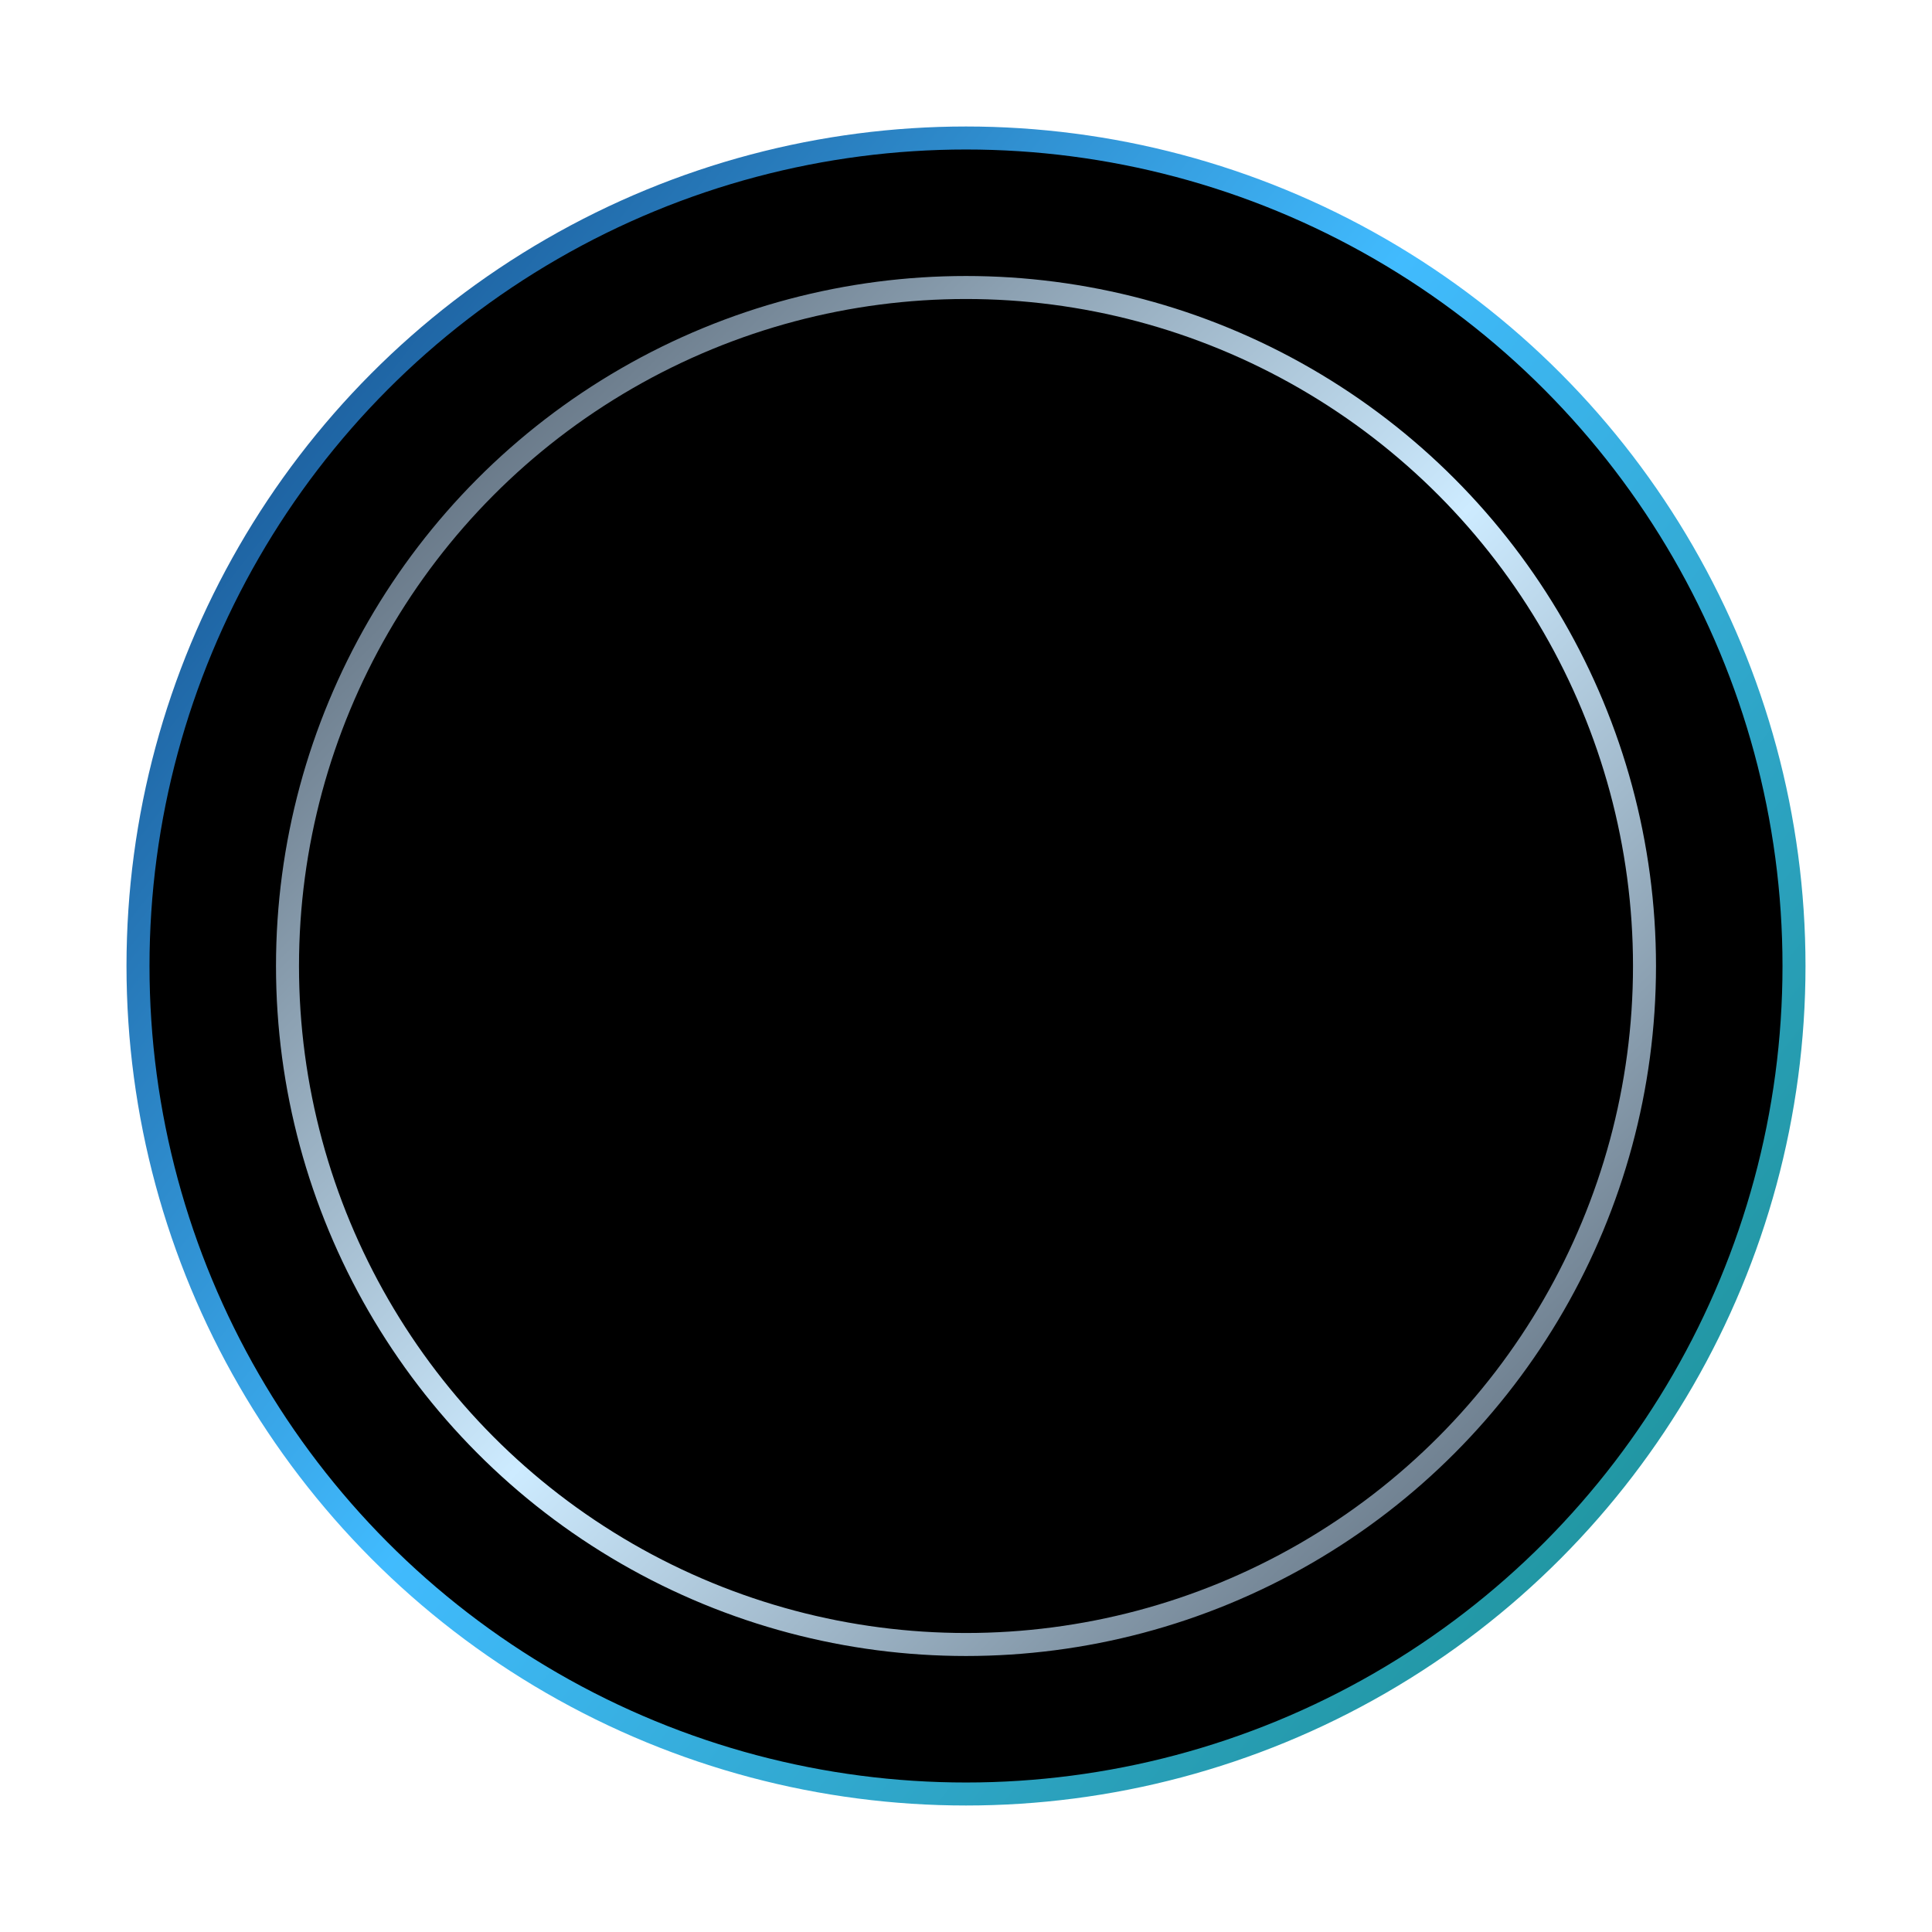 <?xml version="1.0" encoding="UTF-8"?>
<svg width="84px" height="84px" viewBox="0 0 84 84" version="1.1" xmlns="http://www.w3.org/2000/svg" xmlns:xlink="http://www.w3.org/1999/xlink">
    <!-- Generator: Sketch 54.1 (76490) - https://sketchapp.com -->
    <title>circle-normal</title>
    <desc>Created with Sketch.</desc>
    <defs>
        <circle id="path-1" cx="36" cy="36" r="36"></circle>
        <filter x="-12.5%" y="-12.5%" width="125.0%" height="125.0%" filterUnits="objectBoundingBox" id="filter-2">
            <feMorphology radius="1.5" operator="dilate" in="SourceAlpha" result="shadowSpreadOuter1"></feMorphology>
            <feOffset dx="0" dy="0" in="shadowSpreadOuter1" result="shadowOffsetOuter1"></feOffset>
            <feGaussianBlur stdDeviation="1.5" in="shadowOffsetOuter1" result="shadowBlurOuter1"></feGaussianBlur>
            <feColorMatrix values="0 0 0 0 0.108   0 0 0 0 0.121   0 0 0 0 0.129  0 0 0 0.22 0" type="matrix" in="shadowBlurOuter1"></feColorMatrix>
        </filter>
        <linearGradient x1="23.965%" y1="24.037%" x2="71.578%" y2="72.124%" id="linearGradient-3">
            <stop stop-color="#43515A" offset="0%"></stop>
            <stop stop-color="#6E8B9C" offset="51.639%"></stop>
            <stop stop-color="#4C5C66" offset="100%"></stop>
        </linearGradient>
        <circle id="path-4" cx="36" cy="36" r="30"></circle>
        <filter x="-10.0%" y="-10.0%" width="120.0%" height="120.0%" filterUnits="objectBoundingBox" id="filter-5">
            <feMorphology radius="1" operator="dilate" in="SourceAlpha" result="shadowSpreadOuter1"></feMorphology>
            <feOffset dx="0" dy="0" in="shadowSpreadOuter1" result="shadowOffsetOuter1"></feOffset>
            <feGaussianBlur stdDeviation="1" in="shadowOffsetOuter1" result="shadowBlurOuter1"></feGaussianBlur>
            <feColorMatrix values="0 0 0 0 0.2   0 0 0 0 0.243   0 0 0 0 0.271  0 0 0 0.1 0" type="matrix" in="shadowBlurOuter1"></feColorMatrix>
        </filter>
        <linearGradient x1="-4.506%" y1="11.42%" x2="100%" y2="92.498%" id="linearGradient-6">
            <stop stop-color="#134785" offset="0%"></stop>
            <stop stop-color="#41BBFE" offset="46.288%"></stop>
            <stop stop-color="#1A8E8D" offset="100%"></stop>
        </linearGradient>
        <circle id="path-7" cx="36" cy="36" r="36"></circle>
        <filter x="-31.2%" y="-31.2%" width="162.5%" height="162.5%" filterUnits="objectBoundingBox" id="filter-8">
            <feMorphology radius="2.5" operator="dilate" in="SourceAlpha" result="shadowSpreadOuter1"></feMorphology>
            <feOffset dx="0" dy="0" in="shadowSpreadOuter1" result="shadowOffsetOuter1"></feOffset>
            <feMorphology radius="3" operator="erode" in="SourceAlpha" result="shadowInner"></feMorphology>
            <feOffset dx="0" dy="0" in="shadowInner" result="shadowInner"></feOffset>
            <feComposite in="shadowOffsetOuter1" in2="shadowInner" operator="out" result="shadowOffsetOuter1"></feComposite>
            <feGaussianBlur stdDeviation="6" in="shadowOffsetOuter1" result="shadowBlurOuter1"></feGaussianBlur>
            <feColorMatrix values="0 0 0 0 0   0 0 0 0 0   0 0 0 0 0  0 0 0 0.1 0" type="matrix" in="shadowBlurOuter1"></feColorMatrix>
        </filter>
        <linearGradient x1="0%" y1="0%" x2="102%" y2="101%" id="linearGradient-9">
            <stop stop-color="#45505E" offset="0%"></stop>
            <stop stop-color="#CDEBFF" offset="51.048%"></stop>
            <stop stop-color="#45505E" offset="100%"></stop>
        </linearGradient>
    </defs>
    <g id="metarials" stroke="none" stroke-width="1" fill="none" fill-rule="evenodd">
        <g id="AiMesh-2.0_0701" transform="translate(-968, -2472)">
            <g id="circle" transform="translate(968, 2472)">
                <g id="nomal" transform="translate(6, 6)">
                    <g id="Group">
                        <g id="Oval">
                            <use fill="black" fill-opacity="1" filter="url(#filter-2)" xlink:href="#path-1"></use>
                            <use fill="#46535C" fill-rule="evenodd" xlink:href="#path-1"></use>
                        </g>
                        <g id="Oval">
                            <use fill="black" fill-opacity="1" filter="url(#filter-5)" xlink:href="#path-4"></use>
                            <use fill="url(#linearGradient-3)" fill-rule="evenodd" xlink:href="#path-4"></use>
                        </g>
                    </g>
                    <g id="Oval">
                        <use fill="black" fill-opacity="1" filter="url(#filter-8)" xlink:href="#path-7"></use>
                        <use stroke="url(#linearGradient-6)" stroke-width="1" xlink:href="#path-7"></use>
                    </g>
                    <circle id="Oval" stroke="url(#linearGradient-9)" cx="36" cy="36" r="29.5"></circle>
                </g>
            </g>
        </g>
    </g>
</svg>